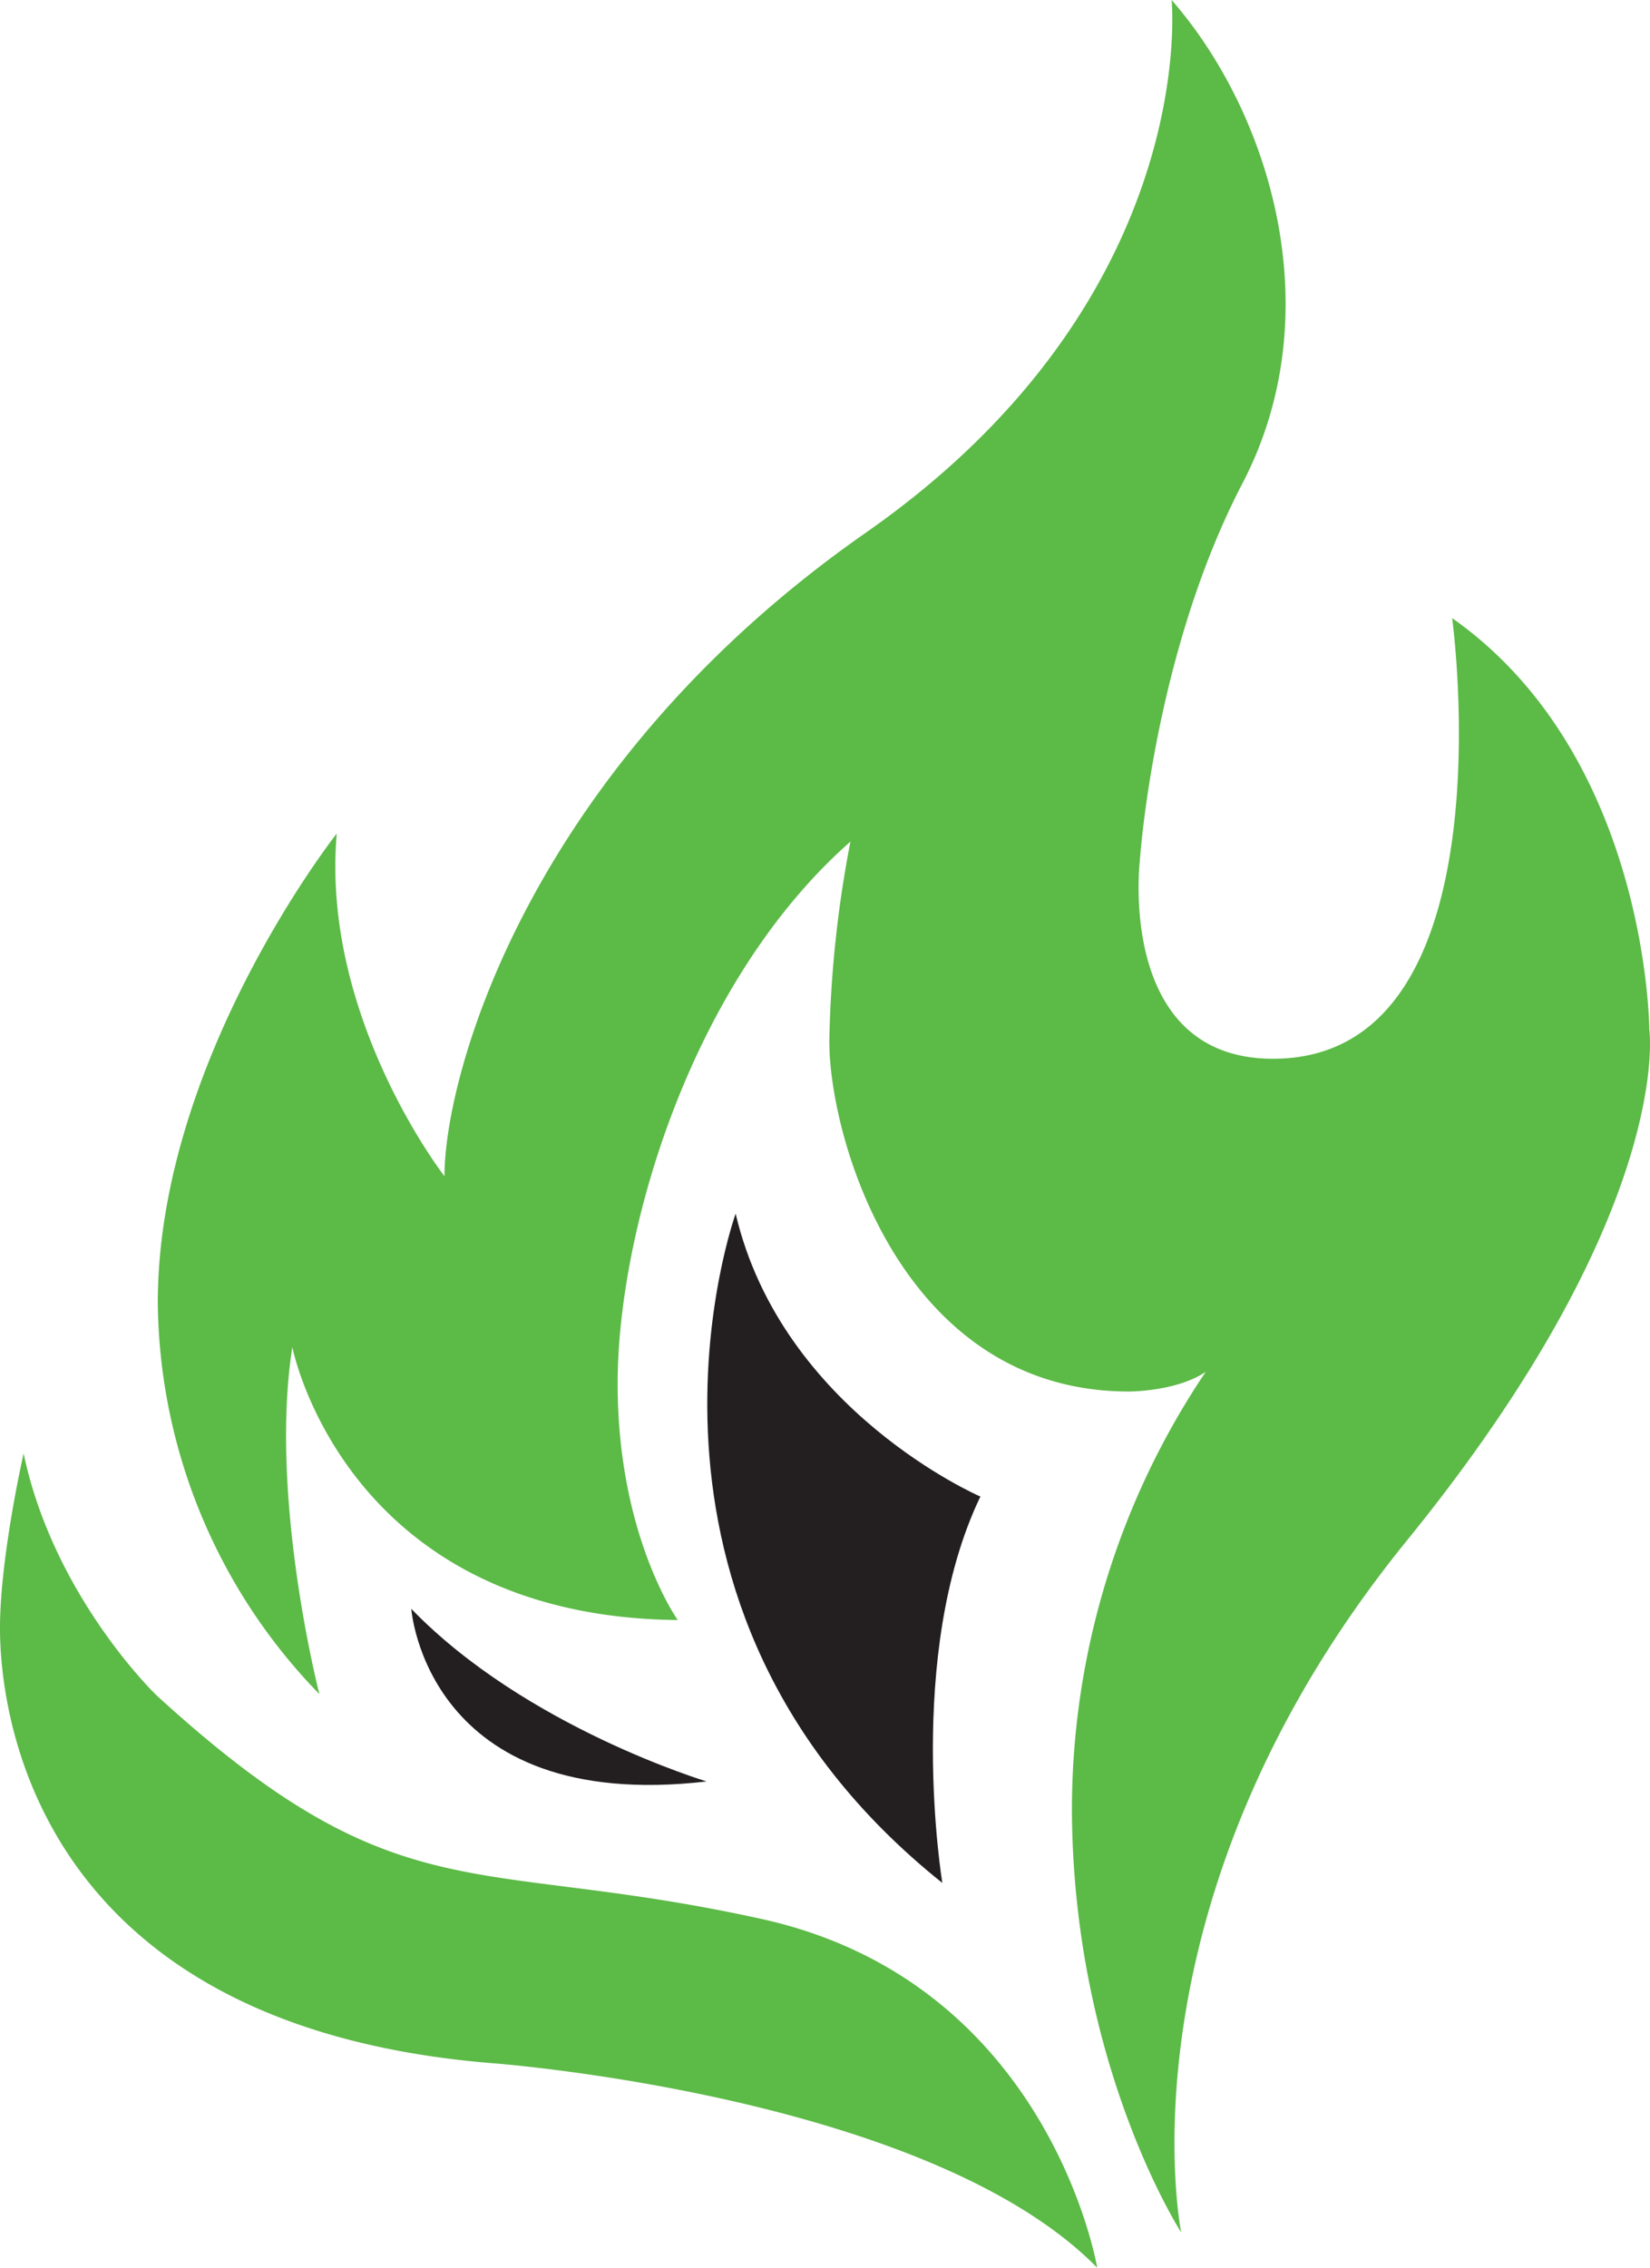 <svg xmlns="http://www.w3.org/2000/svg" viewBox="0 0 139.69 191.94"><defs><style>.cls-1{fill:#231f20;}.cls-2{fill:#5cba47;}</style></defs><g id="Layer_2" data-name="Layer 2"><g id="Layer_1-2" data-name="Layer 1"><path class="cls-1" d="M83,126.65c-6.43,13.38-3.22,32.7-3.22,32.7-29.46-23.55-17.5-56.64-17.5-56.64C66.2,119.41,83,126.65,83,126.65Zm-48.18,9.49s1.22,17.37,25,14.62C59.86,150.76,44.53,146.2,34.81,136.14Z"/><path class="cls-2" d="M90.75,152.9a66.35,66.35,0,0,1,11.33-36.81c-2.46,1.68-6.51,1.67-6.51,1.67-19.18,0-25.36-21.32-25.36-29.64A97.51,97.51,0,0,1,72,71.22c-13.55,11.94-19.71,33-19.71,45.88s5.09,20,5.09,20C29.17,136.81,24.75,114,24.75,114c-2,12.74,2.29,29.37,2.29,29.37a48.07,48.07,0,0,1-13.68-33.13c0-20.52,15.15-39.7,15.15-39.7-1.35,15.56,9.12,29,9.12,29,0-8.72,7.23-34.61,35.67-54.46S99.19,0,99.19,0c8.32,9.52,13.55,26.42,6,40.9S96.5,72.83,96.5,72.83s-2,16.77,11.27,16.77c20.27,0,15.17-37.29,15.17-37.29C139.56,64,139.63,87.12,139.63,87.12s2.21,15.28-20.52,43.25C94.28,160.92,100,188.92,100,188.92S90.75,174.63,90.75,152.9ZM2,123s-2,8.75-2,14.79,2.11,33.59,41.66,36.81c0,0,36.91,2.72,51.23,17.31,0,0-4-24.14-28.44-29.52s-30.58-.1-51.09-18.82C13.36,143.6,4.56,135.2,2,123Z"/></g></g></svg>